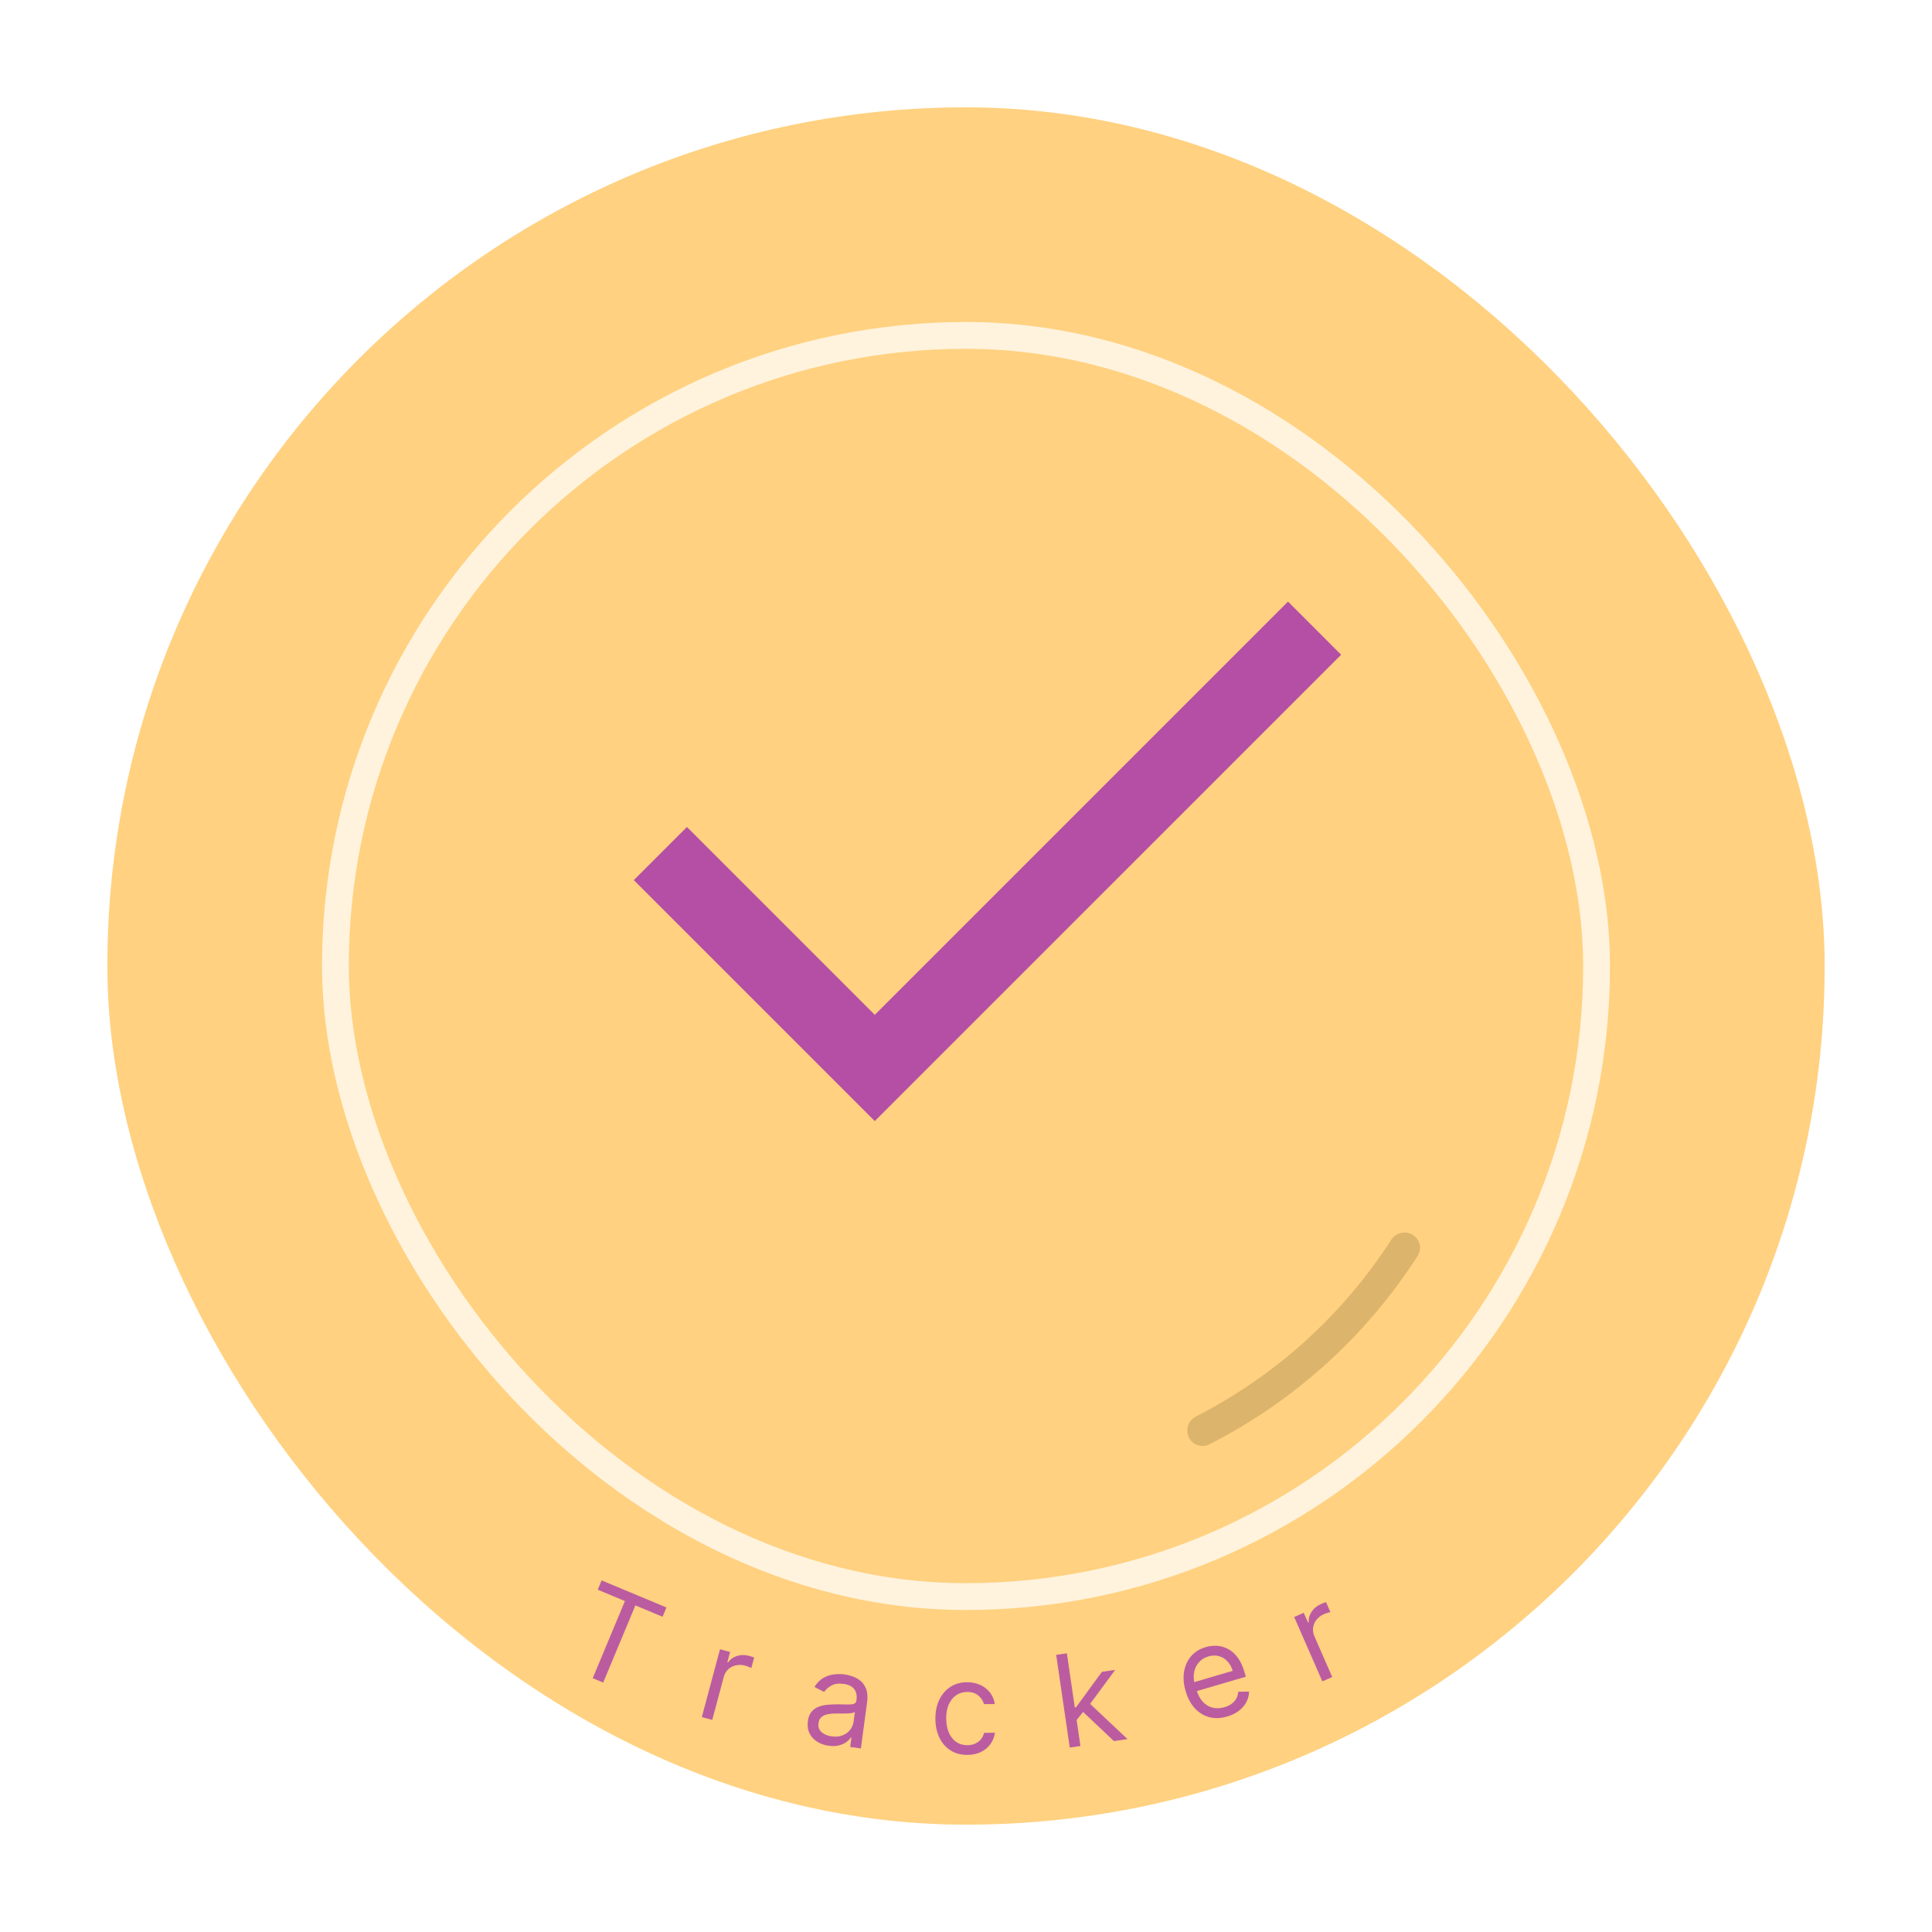 <svg width="180" height="180" viewBox="0 0 180 180" fill="none" xmlns="http://www.w3.org/2000/svg">
<rect width="180" height="180" fill="white"/>
<g filter="url(#filter0_d_8_2)">
<rect x="10" y="10" width="160" height="160" rx="80" fill="#FFD180"/>
</g>
<g filter="url(#filter1_i_8_2)">
<rect x="30" y="30" width="120" height="120" rx="60" fill="#FFD180"/>
</g>
<rect x="31.25" y="31.25" width="117.5" height="117.5" rx="58.75" stroke="white" stroke-opacity="0.73" stroke-width="2.5"/>
<path d="M124.95 61L81.501 104.449L59.051 82L64.001 77.05L81.501 94.55L120.001 56.05L124.95 61Z" fill="#9C27B0" fill-opacity="0.76"/>
<path d="M110.758 133.9C111.098 134.619 111.957 134.928 112.666 134.568C120.583 130.541 127.285 124.478 132.082 117.002C132.511 116.333 132.289 115.448 131.608 115.038V115.038C130.927 114.628 130.045 114.849 129.614 115.517C125.112 122.507 118.839 128.182 111.435 131.964C110.727 132.326 110.418 133.182 110.758 133.9V133.9Z" fill="#DDB46B"/>
<path d="M55.69 148.109L56.051 147.243L62.092 149.764L61.731 150.63L59.198 149.573L56.198 156.761L55.223 156.354L58.223 149.166L55.69 148.109Z" fill="#9C27B0" fill-opacity="0.69"/>
<path d="M65.388 159.978L67.081 153.656L68.019 153.907L67.764 154.862L67.829 154.879C68.028 154.597 68.305 154.399 68.659 154.285C69.013 154.171 69.379 154.165 69.758 154.267C69.83 154.286 69.918 154.311 70.025 154.342C70.131 154.374 70.211 154.4 70.264 154.42L70 155.408C69.969 155.391 69.897 155.358 69.783 155.31C69.673 155.26 69.554 155.218 69.425 155.183C69.117 155.101 68.826 155.092 68.549 155.156C68.277 155.218 68.041 155.343 67.84 155.531C67.644 155.716 67.507 155.952 67.431 156.237L66.359 160.238L65.388 159.978Z" fill="#9C27B0" fill-opacity="0.69"/>
<path d="M77.212 162.648C76.801 162.593 76.438 162.465 76.124 162.265C75.81 162.063 75.575 161.8 75.417 161.478C75.26 161.153 75.21 160.779 75.267 160.357C75.317 159.985 75.431 159.694 75.608 159.483C75.786 159.269 76.007 159.112 76.269 159.013C76.532 158.913 76.816 158.851 77.12 158.826C77.427 158.799 77.734 158.786 78.041 158.787C78.442 158.789 78.767 158.794 79.015 158.802C79.267 158.807 79.453 158.785 79.574 158.735C79.699 158.686 79.771 158.581 79.793 158.42L79.798 158.387C79.854 157.97 79.783 157.631 79.586 157.369C79.392 157.108 79.065 156.947 78.606 156.885C78.131 156.821 77.744 156.875 77.445 157.047C77.147 157.219 76.927 157.416 76.785 157.637L75.885 157.172C76.107 156.801 76.373 156.524 76.684 156.343C76.999 156.158 77.329 156.045 77.676 156.003C78.026 155.958 78.364 155.958 78.691 156.002C78.899 156.03 79.135 156.087 79.399 156.175C79.665 156.259 79.915 156.394 80.148 156.581C80.384 156.767 80.566 157.025 80.693 157.355C80.821 157.684 80.85 158.107 80.781 158.622L80.206 162.896L79.209 162.762L79.327 161.884L79.276 161.877C79.19 162.008 79.057 162.144 78.878 162.283C78.699 162.422 78.47 162.531 78.193 162.608C77.916 162.686 77.589 162.699 77.212 162.648ZM77.484 161.773C77.879 161.826 78.221 161.794 78.513 161.675C78.806 161.557 79.039 161.385 79.21 161.158C79.383 160.932 79.489 160.684 79.525 160.414L79.648 159.502C79.599 159.547 79.499 159.581 79.35 159.603C79.204 159.624 79.036 159.637 78.846 159.643C78.659 159.647 78.477 159.648 78.299 159.647C78.125 159.644 77.983 159.642 77.874 159.641C77.611 159.64 77.361 159.663 77.126 159.708C76.894 159.752 76.698 159.839 76.54 159.969C76.386 160.098 76.291 160.288 76.257 160.542C76.21 160.888 76.303 161.167 76.536 161.379C76.771 161.588 77.088 161.72 77.484 161.773Z" fill="#9C27B0" fill-opacity="0.69"/>
<path d="M90.135 163.499C89.521 163.502 88.992 163.361 88.547 163.073C88.102 162.786 87.759 162.389 87.517 161.882C87.276 161.375 87.153 160.795 87.149 160.141C87.145 159.476 87.264 158.889 87.506 158.379C87.75 157.866 88.091 157.465 88.53 157.176C88.971 156.883 89.488 156.735 90.079 156.732C90.539 156.729 90.954 156.812 91.324 156.98C91.695 157.149 91.999 157.386 92.236 157.691C92.474 157.997 92.622 158.354 92.681 158.762L91.676 158.768C91.597 158.47 91.425 158.207 91.16 157.979C90.897 157.747 90.544 157.633 90.101 157.635C89.709 157.638 89.366 157.742 89.071 157.948C88.78 158.152 88.553 158.438 88.39 158.809C88.23 159.176 88.152 159.607 88.155 160.101C88.158 160.607 88.24 161.047 88.401 161.421C88.565 161.795 88.794 162.085 89.088 162.29C89.385 162.496 89.732 162.598 90.13 162.595C90.391 162.594 90.628 162.547 90.84 162.455C91.053 162.363 91.233 162.231 91.379 162.06C91.526 161.888 91.63 161.683 91.691 161.444L92.697 161.438C92.642 161.825 92.504 162.174 92.281 162.485C92.061 162.793 91.769 163.039 91.403 163.223C91.041 163.404 90.618 163.496 90.135 163.499Z" fill="#9C27B0" fill-opacity="0.69"/>
<path d="M100.249 160.318L100.052 159.09L100.254 159.06L102.665 155.761L103.896 155.581L101.324 159.076L101.24 159.088L100.249 160.318ZM99.667 162.815L98.403 154.18L99.398 154.034L100.662 162.67L99.667 162.815ZM103.782 162.213L100.783 159.379L101.39 158.584L105.047 162.028L103.782 162.213Z" fill="#9C27B0" fill-opacity="0.69"/>
<path d="M114.334 159.922C113.728 160.099 113.167 160.119 112.65 159.98C112.135 159.838 111.688 159.56 111.309 159.147C110.933 158.731 110.65 158.201 110.462 157.557C110.273 156.914 110.225 156.312 110.315 155.753C110.408 155.19 110.625 154.709 110.967 154.31C111.311 153.907 111.767 153.623 112.334 153.457C112.661 153.361 113 153.321 113.351 153.336C113.702 153.352 114.044 153.444 114.378 153.613C114.71 153.779 115.013 154.04 115.286 154.395C115.559 154.75 115.781 155.221 115.953 155.807L116.072 156.216L111.23 157.634L110.986 156.8L114.847 155.669C114.743 155.315 114.579 155.019 114.356 154.783C114.136 154.545 113.872 154.384 113.566 154.299C113.263 154.213 112.937 154.221 112.588 154.324C112.203 154.436 111.899 154.629 111.674 154.902C111.451 155.172 111.308 155.48 111.247 155.826C111.186 156.173 111.206 156.519 111.307 156.866L111.47 157.422C111.609 157.896 111.809 158.274 112.069 158.556C112.331 158.835 112.634 159.017 112.979 159.102C113.323 159.185 113.69 159.169 114.08 159.055C114.333 158.981 114.552 158.878 114.736 158.748C114.921 158.613 115.068 158.452 115.176 158.264C115.283 158.072 115.345 157.856 115.363 157.614L116.372 157.603C116.366 157.948 116.283 158.274 116.121 158.582C115.959 158.887 115.727 159.156 115.425 159.389C115.123 159.62 114.759 159.798 114.334 159.922Z" fill="#9C27B0" fill-opacity="0.69"/>
<path d="M123.201 156.648L120.575 150.653L121.465 150.263L121.862 151.169L121.924 151.141C121.904 150.797 121.996 150.469 122.201 150.159C122.407 149.849 122.689 149.615 123.048 149.458C123.116 149.429 123.201 149.393 123.303 149.351C123.406 149.309 123.485 149.279 123.539 149.262L123.949 150.199C123.914 150.205 123.838 150.224 123.719 150.258C123.602 150.287 123.482 150.329 123.36 150.382C123.068 150.51 122.835 150.685 122.659 150.908C122.485 151.127 122.379 151.372 122.339 151.643C122.302 151.911 122.342 152.18 122.461 152.451L124.122 156.245L123.201 156.648Z" fill="#9C27B0" fill-opacity="0.69"/>
<defs>
<filter id="filter0_d_8_2" x="4.5" y="4.5" width="171" height="171" filterUnits="userSpaceOnUse" color-interpolation-filters="sRGB">
<feFlood flood-opacity="0" result="BackgroundImageFix"/>
<feColorMatrix in="SourceAlpha" type="matrix" values="0 0 0 0 0 0 0 0 0 0 0 0 0 0 0 0 0 0 127 0" result="hardAlpha"/>
<feMorphology radius="1.5" operator="dilate" in="SourceAlpha" result="effect1_dropShadow_8_2"/>
<feOffset/>
<feGaussianBlur stdDeviation="2"/>
<feComposite in2="hardAlpha" operator="out"/>
<feColorMatrix type="matrix" values="0 0 0 0 0 0 0 0 0 0 0 0 0 0 0 0 0 0 0.25 0"/>
<feBlend mode="normal" in2="BackgroundImageFix" result="effect1_dropShadow_8_2"/>
<feBlend mode="normal" in="SourceGraphic" in2="effect1_dropShadow_8_2" result="shape"/>
</filter>
<filter id="filter1_i_8_2" x="30" y="30" width="120" height="120" filterUnits="userSpaceOnUse" color-interpolation-filters="sRGB">
<feFlood flood-opacity="0" result="BackgroundImageFix"/>
<feBlend mode="normal" in="SourceGraphic" in2="BackgroundImageFix" result="shape"/>
<feColorMatrix in="SourceAlpha" type="matrix" values="0 0 0 0 0 0 0 0 0 0 0 0 0 0 0 0 0 0 127 0" result="hardAlpha"/>
<feMorphology radius="1.5" operator="erode" in="SourceAlpha" result="effect1_innerShadow_8_2"/>
<feOffset/>
<feGaussianBlur stdDeviation="2"/>
<feComposite in2="hardAlpha" operator="arithmetic" k2="-1" k3="1"/>
<feColorMatrix type="matrix" values="0 0 0 0 0 0 0 0 0 0 0 0 0 0 0 0 0 0 0.25 0"/>
<feBlend mode="normal" in2="shape" result="effect1_innerShadow_8_2"/>
</filter>
</defs>
</svg>
